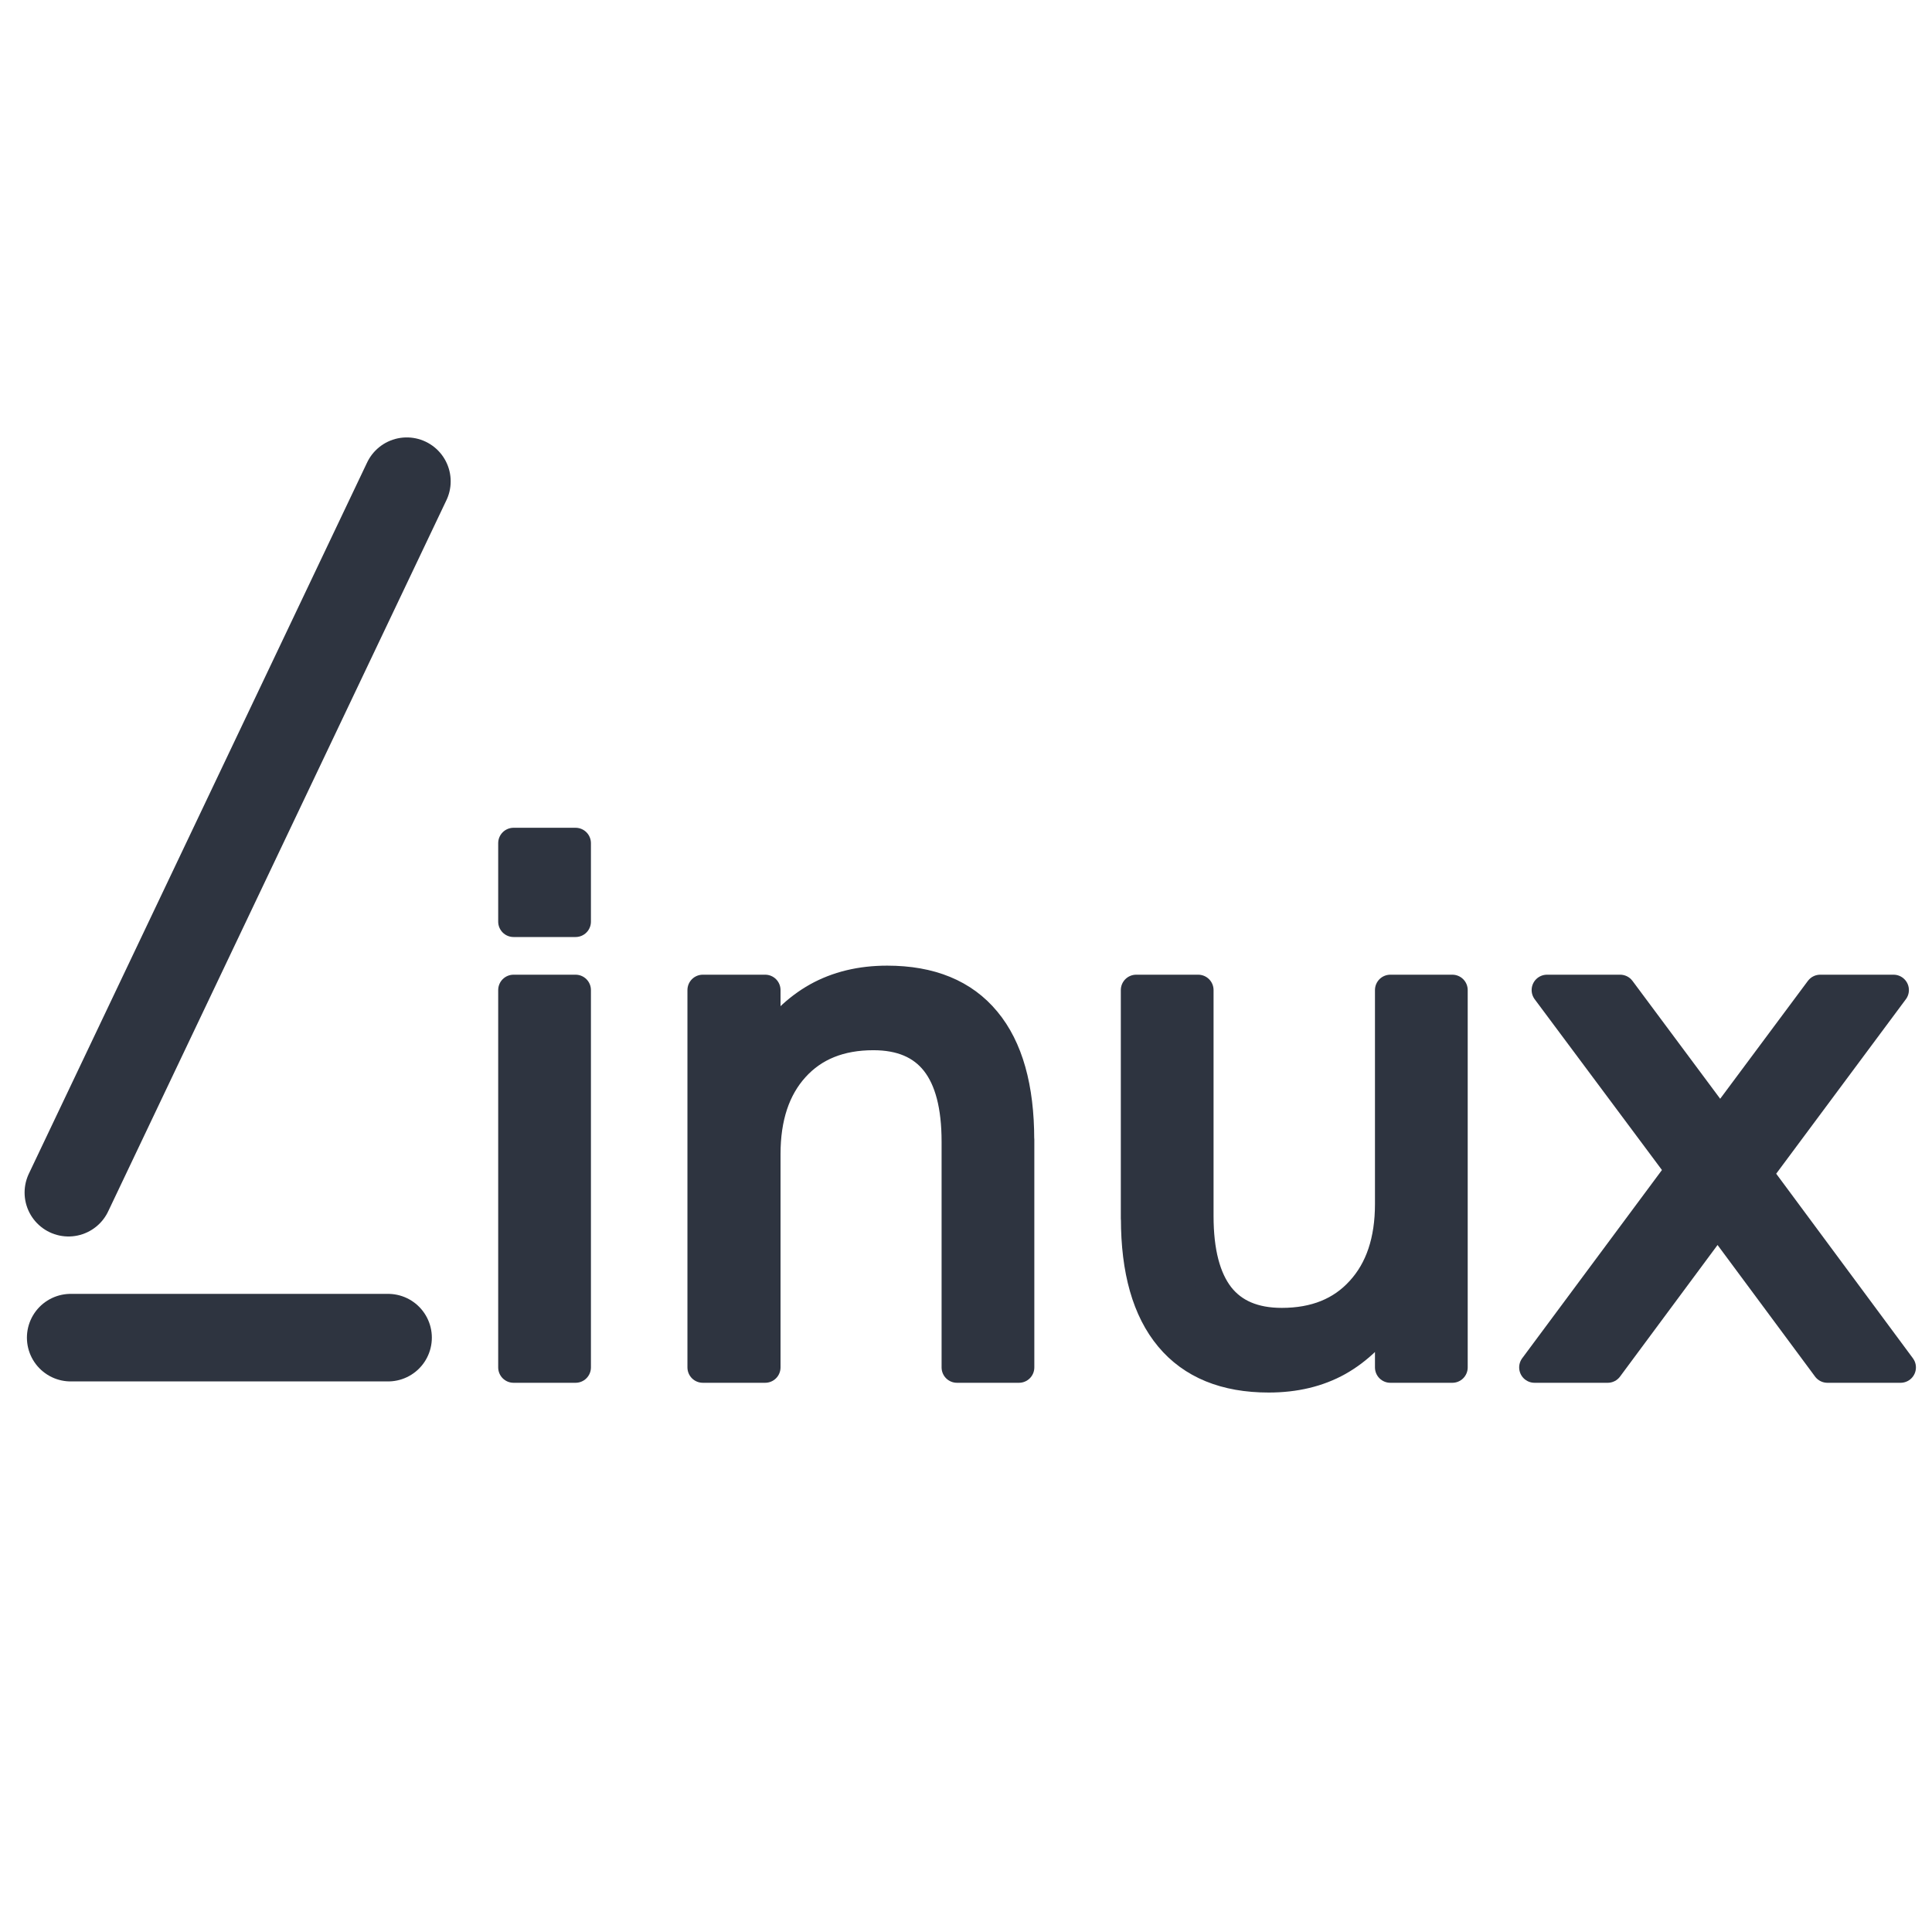 <svg width="22" height="22" version="1.1" xmlns="http://www.w3.org/2000/svg">
 <defs>
  <style id="current-color-scheme" type="text/css">.ColorScheme-Text { color:#2e3440; }</style>
 </defs>
 <g fill="#2e3440" stroke="#2e3440" stroke-linecap="round" stroke-linejoin="round">
  <g stroke-width=".35" aria-label="inux">
   <path d="m5.848 11.274h0.706v4.297h-0.706zm0-1.673h0.706v0.894h-0.706z"/>
   <path d="m11.603 12.977v2.594h-0.706v-2.571q0-0.61-0.238-0.913t-0.714-0.303q-0.572 0-0.902 0.364-0.33 0.364-0.33 0.994v2.429h-0.71v-4.297h0.71v0.668q0.253-0.387 0.595-0.579 0.345-0.192 0.794-0.192 0.74 0 1.12 0.46 0.38 0.457 0.38 1.347z"/>
   <path d="m12.938 13.875v-2.601h0.706v2.574q0 0.61 0.238 0.917 0.238 0.303 0.714 0.303 0.572 0 0.902-0.364 0.334-0.364 0.334-0.994v-2.436h0.706v4.297h-0.706v-0.66q-0.257 0.391-0.599 0.583-0.338 0.188-0.786 0.188-0.74 0-1.124-0.46t-0.384-1.347z"/>
   <path d="m21.562 11.274-1.554 2.091 1.634 2.206h-0.833l-1.251-1.688-1.251 1.688h-0.833l1.669-2.248-1.527-2.049h0.833l1.139 1.531 1.139-1.531z"/>
  </g>
  <path d="m0.805 15.232h3.614" stroke-width=".997"/>
  <path d="m4.632 5.481-3.852 8.099"/>
 </g>
</svg>

